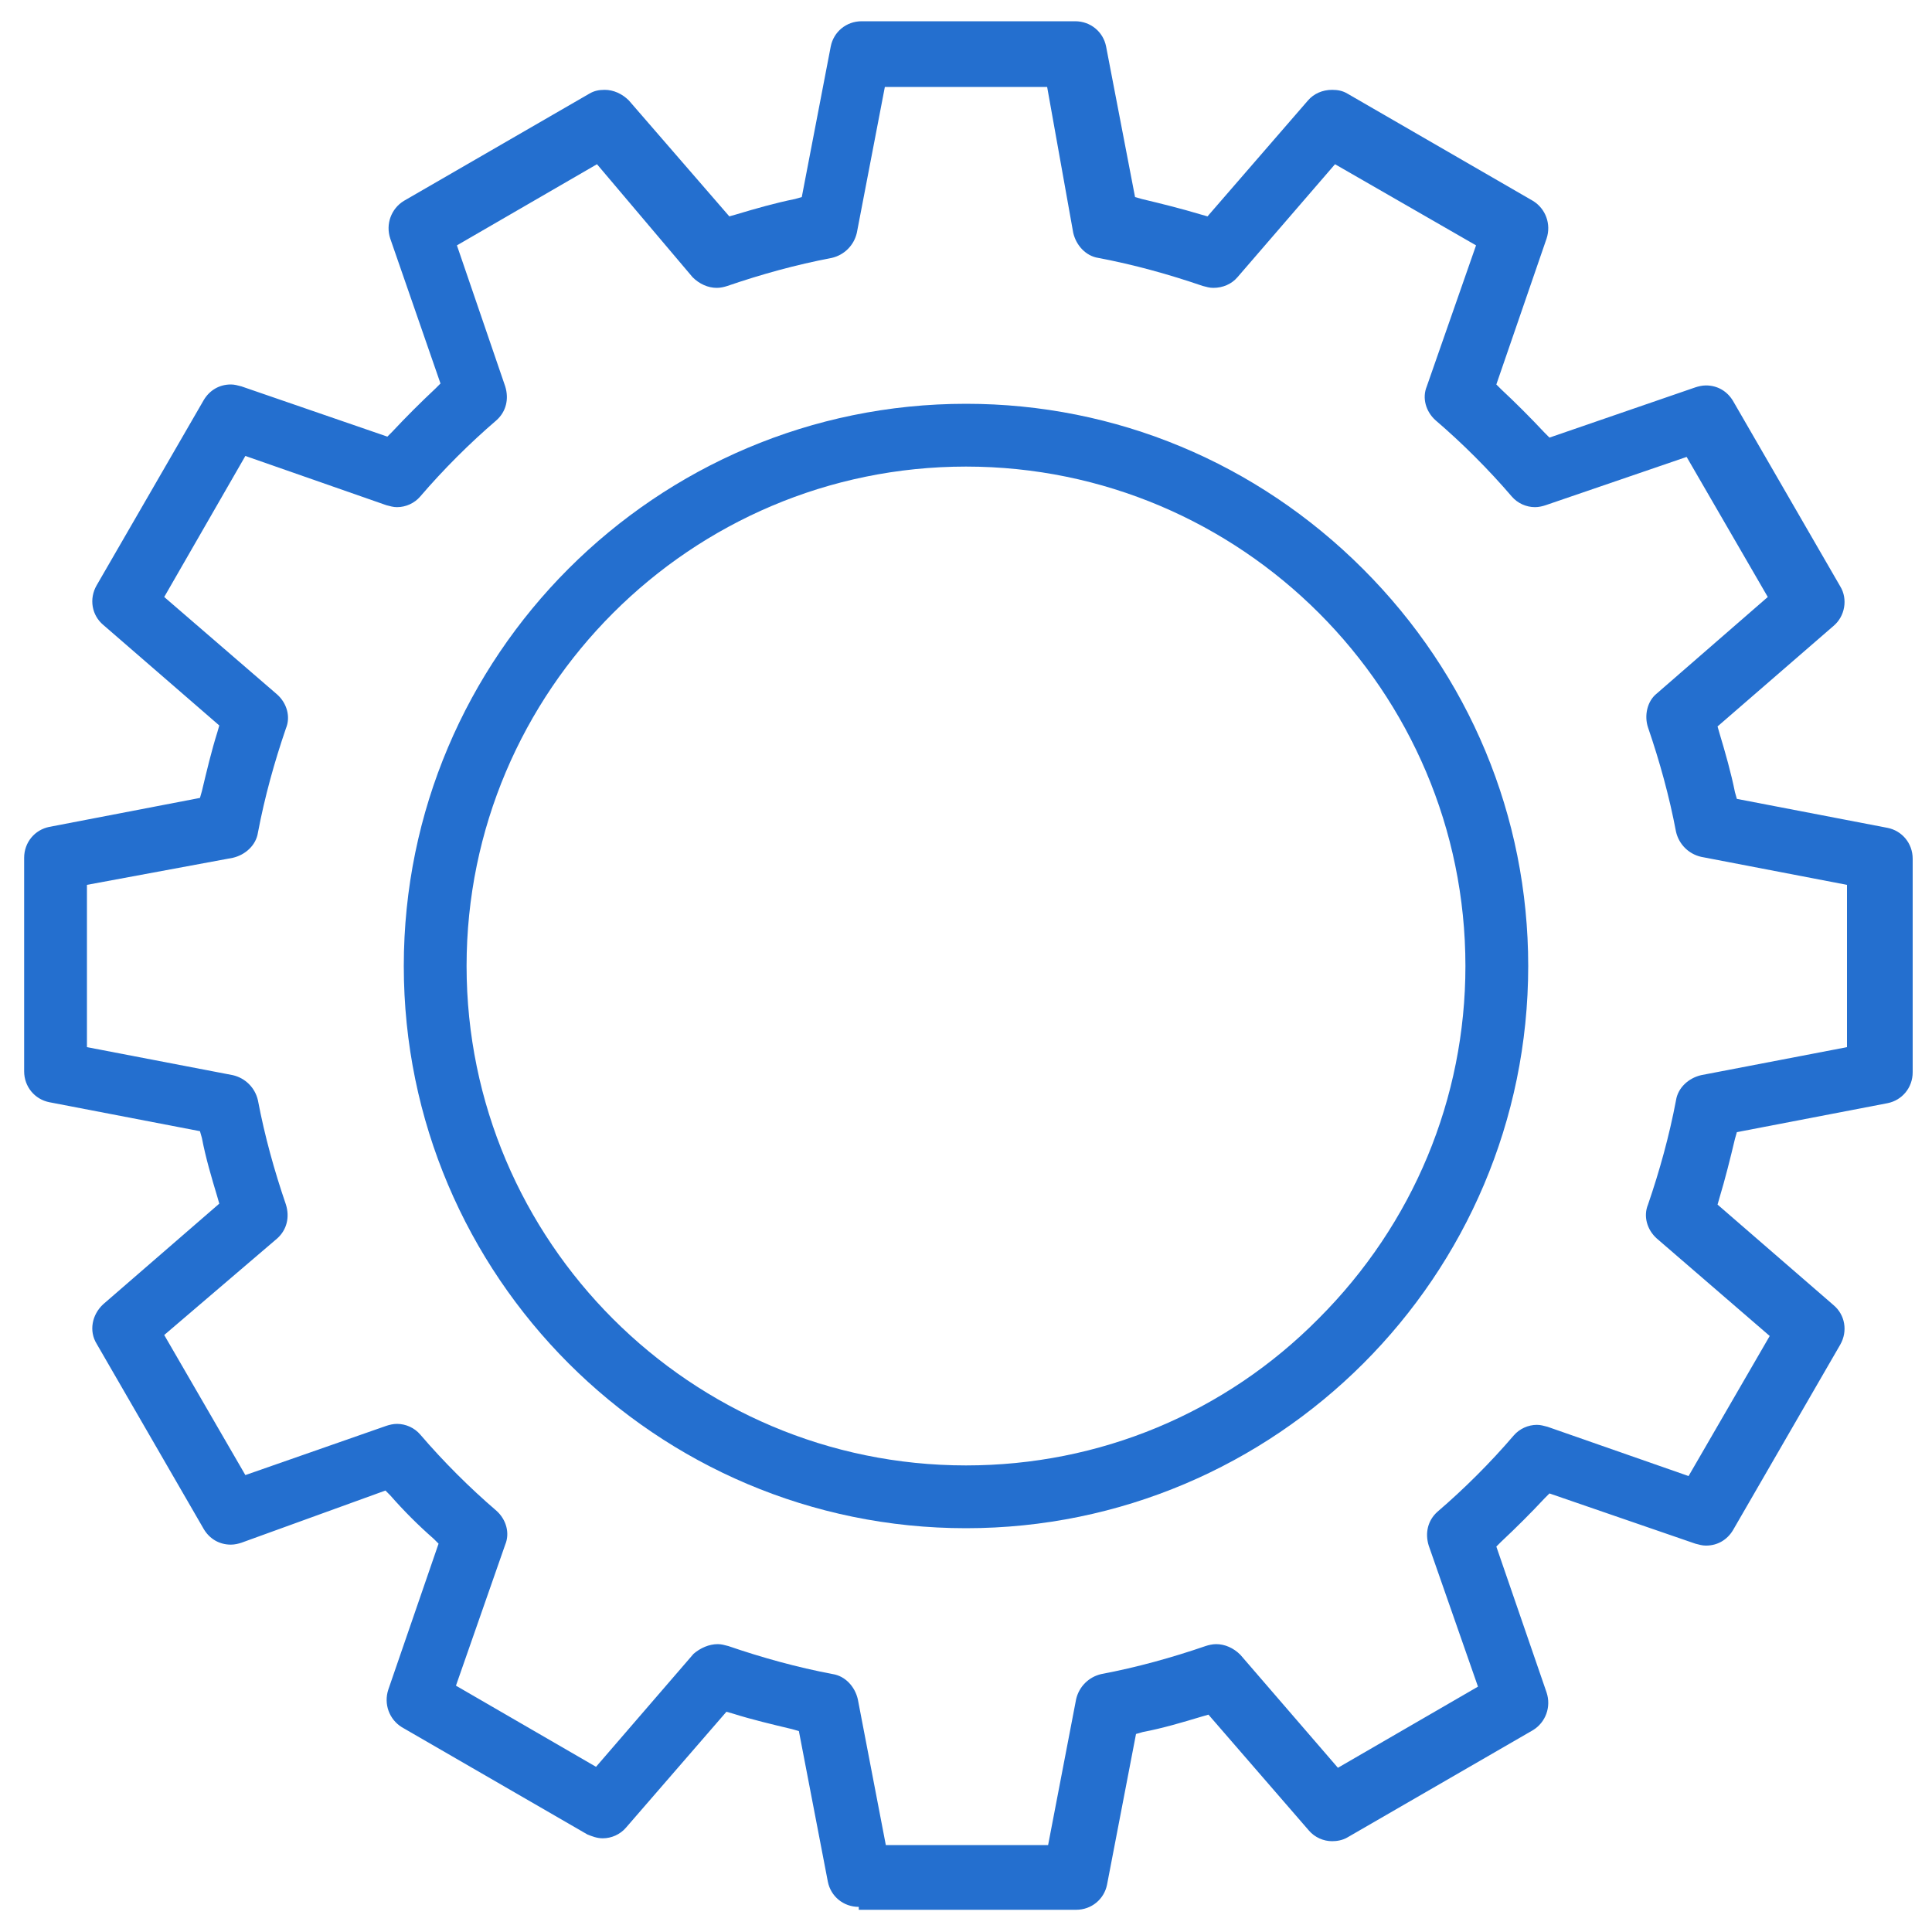 <?xml version="1.0" encoding="utf-8"?>
<!-- Generator: Adobe Illustrator 27.8.1, SVG Export Plug-In . SVG Version: 6.00 Build 0)  -->
<svg version="1.1" id="Layer_1" xmlns="http://www.w3.org/2000/svg" xmlns:xlink="http://www.w3.org/1999/xlink" x="0px" y="0px"
	 viewBox="0 0 200 200" style="enable-background:new 0 0 200 200;" xml:space="preserve">
<style type="text/css">
	.st0{fill:#246FCF;}
</style>
<g>
	<path class="st0" d="M100,158.2c-32.1,0-58.2-26.1-58.2-58.2c0-32.1,26.1-58.2,58.2-58.2c15.5,0,30.1,6.1,41.1,17.1
		c11,11,17.1,25.6,17.1,41.1C158.2,132.1,132.1,158.2,100,158.2z M100,48.3c-28.5,0-51.7,23.2-51.7,51.7c0,28.5,23.2,51.7,51.7,51.7
		c13.8,0,26.8-5.4,36.5-15.2c9.8-9.8,15.2-22.8,15.2-36.5C151.7,71.5,128.5,48.3,100,48.3z"/>
	<path class="st0" d="M88.9,197.4c-1.6,0-2.9-1.1-3.2-2.6l-3-15.6l-0.7-0.2c-2.1-0.5-4.2-1-6.1-1.6l-0.7-0.2l-10.4,12
		c-0.6,0.7-1.5,1.1-2.4,1.1c-0.6,0-1.1-0.2-1.6-0.4l-19.2-11.1c-1.3-0.8-1.9-2.4-1.4-3.9l5.2-15.1l-0.5-0.5
		c-1.6-1.4-3.1-2.9-4.5-4.5l-0.5-0.5L25,159.7c-0.3,0.1-0.7,0.2-1.1,0.2c-1.2,0-2.2-0.6-2.8-1.6l-11.1-19.2c-0.8-1.3-0.5-3,0.7-4.1
		l12-10.4l-0.2-0.7c-0.6-2-1.2-4-1.6-6.1l-0.2-0.7l-15.6-3c-1.5-0.3-2.6-1.6-2.6-3.2l0-22.1c0-1.6,1.1-2.9,2.6-3.2l15.6-3l0.2-0.7
		c0.5-2.1,1-4.2,1.6-6.1l0.2-0.7l-12-10.4c-1.2-1-1.5-2.7-0.7-4.1l11.1-19.2c0.6-1,1.6-1.6,2.8-1.6c0.4,0,0.7,0.1,1.1,0.2l15.1,5.2
		l0.5-0.5c1.4-1.5,2.9-3,4.5-4.5l0.5-0.5l-5.2-15c-0.5-1.5,0.1-3.1,1.4-3.9l19.2-11.1c0.5-0.3,1-0.4,1.6-0.4c0.9,0,1.8,0.4,2.5,1.1
		l10.4,12l0.7-0.2c2-0.6,4.1-1.2,6.1-1.6l0.7-0.2l3-15.6c0.3-1.5,1.6-2.6,3.2-2.6h22.1c1.6,0,2.9,1.1,3.2,2.6l3,15.6l0.7,0.2
		c2.1,0.5,4.1,1,6.1,1.6l0.7,0.2l10.4-12c0.6-0.7,1.5-1.1,2.5-1.1c0.6,0,1.1,0.1,1.6,0.4l19.2,11.1c1.3,0.8,1.9,2.4,1.4,3.9
		l-5.2,15.1l0.5,0.5c1.5,1.4,3,2.9,4.5,4.5l0.5,0.5l15.1-5.2c0.3-0.1,0.7-0.2,1.1-0.2c1.2,0,2.2,0.6,2.8,1.6l11.1,19.2
		c0.8,1.3,0.5,3.1-0.7,4.1l-12,10.4l0.2,0.7c0.6,2,1.2,4.1,1.6,6.1l0.2,0.7l15.6,3c1.5,0.3,2.6,1.6,2.6,3.2l0,22.1
		c0,1.6-1.1,2.9-2.6,3.2l-15.6,3l-0.2,0.7c-0.5,2.1-1,4.1-1.6,6.1l-0.2,0.7l12,10.4c1.2,1,1.5,2.7,0.7,4.1l-11.1,19.2
		c-0.6,1-1.6,1.6-2.8,1.6l0,0c-0.4,0-0.7-0.1-1.1-0.2l-15.1-5.2l-0.5,0.5c-1.4,1.5-2.9,3-4.5,4.5l-0.5,0.5l5.2,15.1
		c0.5,1.5-0.1,3.1-1.4,3.9l-19.2,11.1c-0.5,0.3-1.1,0.4-1.6,0.4c-0.9,0-1.8-0.4-2.4-1.1l-10.4-12l-0.7,0.2c-2,0.6-4,1.2-6.1,1.6
		l-0.7,0.2l-3,15.6c-0.3,1.5-1.6,2.6-3.2,2.6H88.9z M74.3,170.2c0.4,0,0.7,0.1,1.1,0.2c3.5,1.2,7.1,2.2,10.8,2.9
		c1.3,0.2,2.3,1.3,2.6,2.6l2.9,15.1h16.8l2.9-15.1c0.3-1.3,1.3-2.3,2.6-2.6c3.7-0.7,7.3-1.7,10.8-2.9c0.3-0.1,0.7-0.2,1.1-0.2
		c0.9,0,1.8,0.4,2.5,1.1l10.1,11.7l14.5-8.4l-5.1-14.6c-0.4-1.3-0.1-2.6,0.9-3.5c2.8-2.4,5.5-5.1,7.9-7.9c0.6-0.7,1.5-1.1,2.4-1.1
		c0.4,0,0.7,0.1,1.1,0.2l14.6,5.1l8.4-14.5l-11.7-10.1c-1-0.9-1.4-2.3-0.9-3.5c1.2-3.5,2.2-7.1,2.9-10.8c0.2-1.3,1.3-2.3,2.6-2.6
		l15.1-2.9l0-16.8l-15.1-2.9c-1.3-0.3-2.3-1.3-2.6-2.6c-0.7-3.7-1.7-7.3-2.9-10.8c-0.4-1.2-0.1-2.7,0.9-3.5L183,61.8l-8.4-14.5
		L160,52.3c-0.3,0.1-0.7,0.2-1.1,0.2c-0.9,0-1.8-0.4-2.4-1.1c-2.4-2.8-5.1-5.5-7.9-7.9c-1-0.9-1.4-2.3-0.9-3.5l5.1-14.6L138.2,17
		l-10.1,11.7c-0.6,0.7-1.5,1.1-2.5,1.1c-0.4,0-0.7-0.1-1.1-0.2c-3.5-1.2-7.1-2.2-10.8-2.9c-1.3-0.2-2.3-1.3-2.6-2.6L108.4,9H91.6
		l-2.9,15.1c-0.3,1.3-1.3,2.3-2.6,2.6c-3.7,0.7-7.3,1.7-10.8,2.9c-0.3,0.1-0.7,0.2-1.1,0.2c-0.9,0-1.8-0.4-2.5-1.1L61.8,17
		l-14.5,8.4L52.3,40c0.4,1.3,0.1,2.6-0.9,3.5c-2.8,2.4-5.5,5.1-7.9,7.9c-0.6,0.7-1.5,1.1-2.4,1.1c-0.4,0-0.7-0.1-1.1-0.2l-14.6-5.1
		L17,61.8l11.7,10.1c1,0.9,1.4,2.3,0.9,3.5c-1.2,3.5-2.2,7.1-2.9,10.8c-0.2,1.3-1.3,2.3-2.6,2.6L9,91.6l0,16.8l15.1,2.9
		c1.3,0.3,2.3,1.3,2.6,2.6c0.7,3.7,1.7,7.3,2.9,10.8c0.4,1.3,0.1,2.6-0.9,3.5L17,138.2l8.4,14.5l14.6-5.1c0.3-0.1,0.7-0.2,1.1-0.2
		c0.9,0,1.8,0.4,2.4,1.1c2.4,2.8,5.1,5.5,7.9,7.9c1,0.9,1.4,2.3,0.9,3.5l-5.1,14.6l14.5,8.4l10.1-11.7
		C72.5,170.6,73.4,170.2,74.3,170.2z"/>
</g>
</svg>
